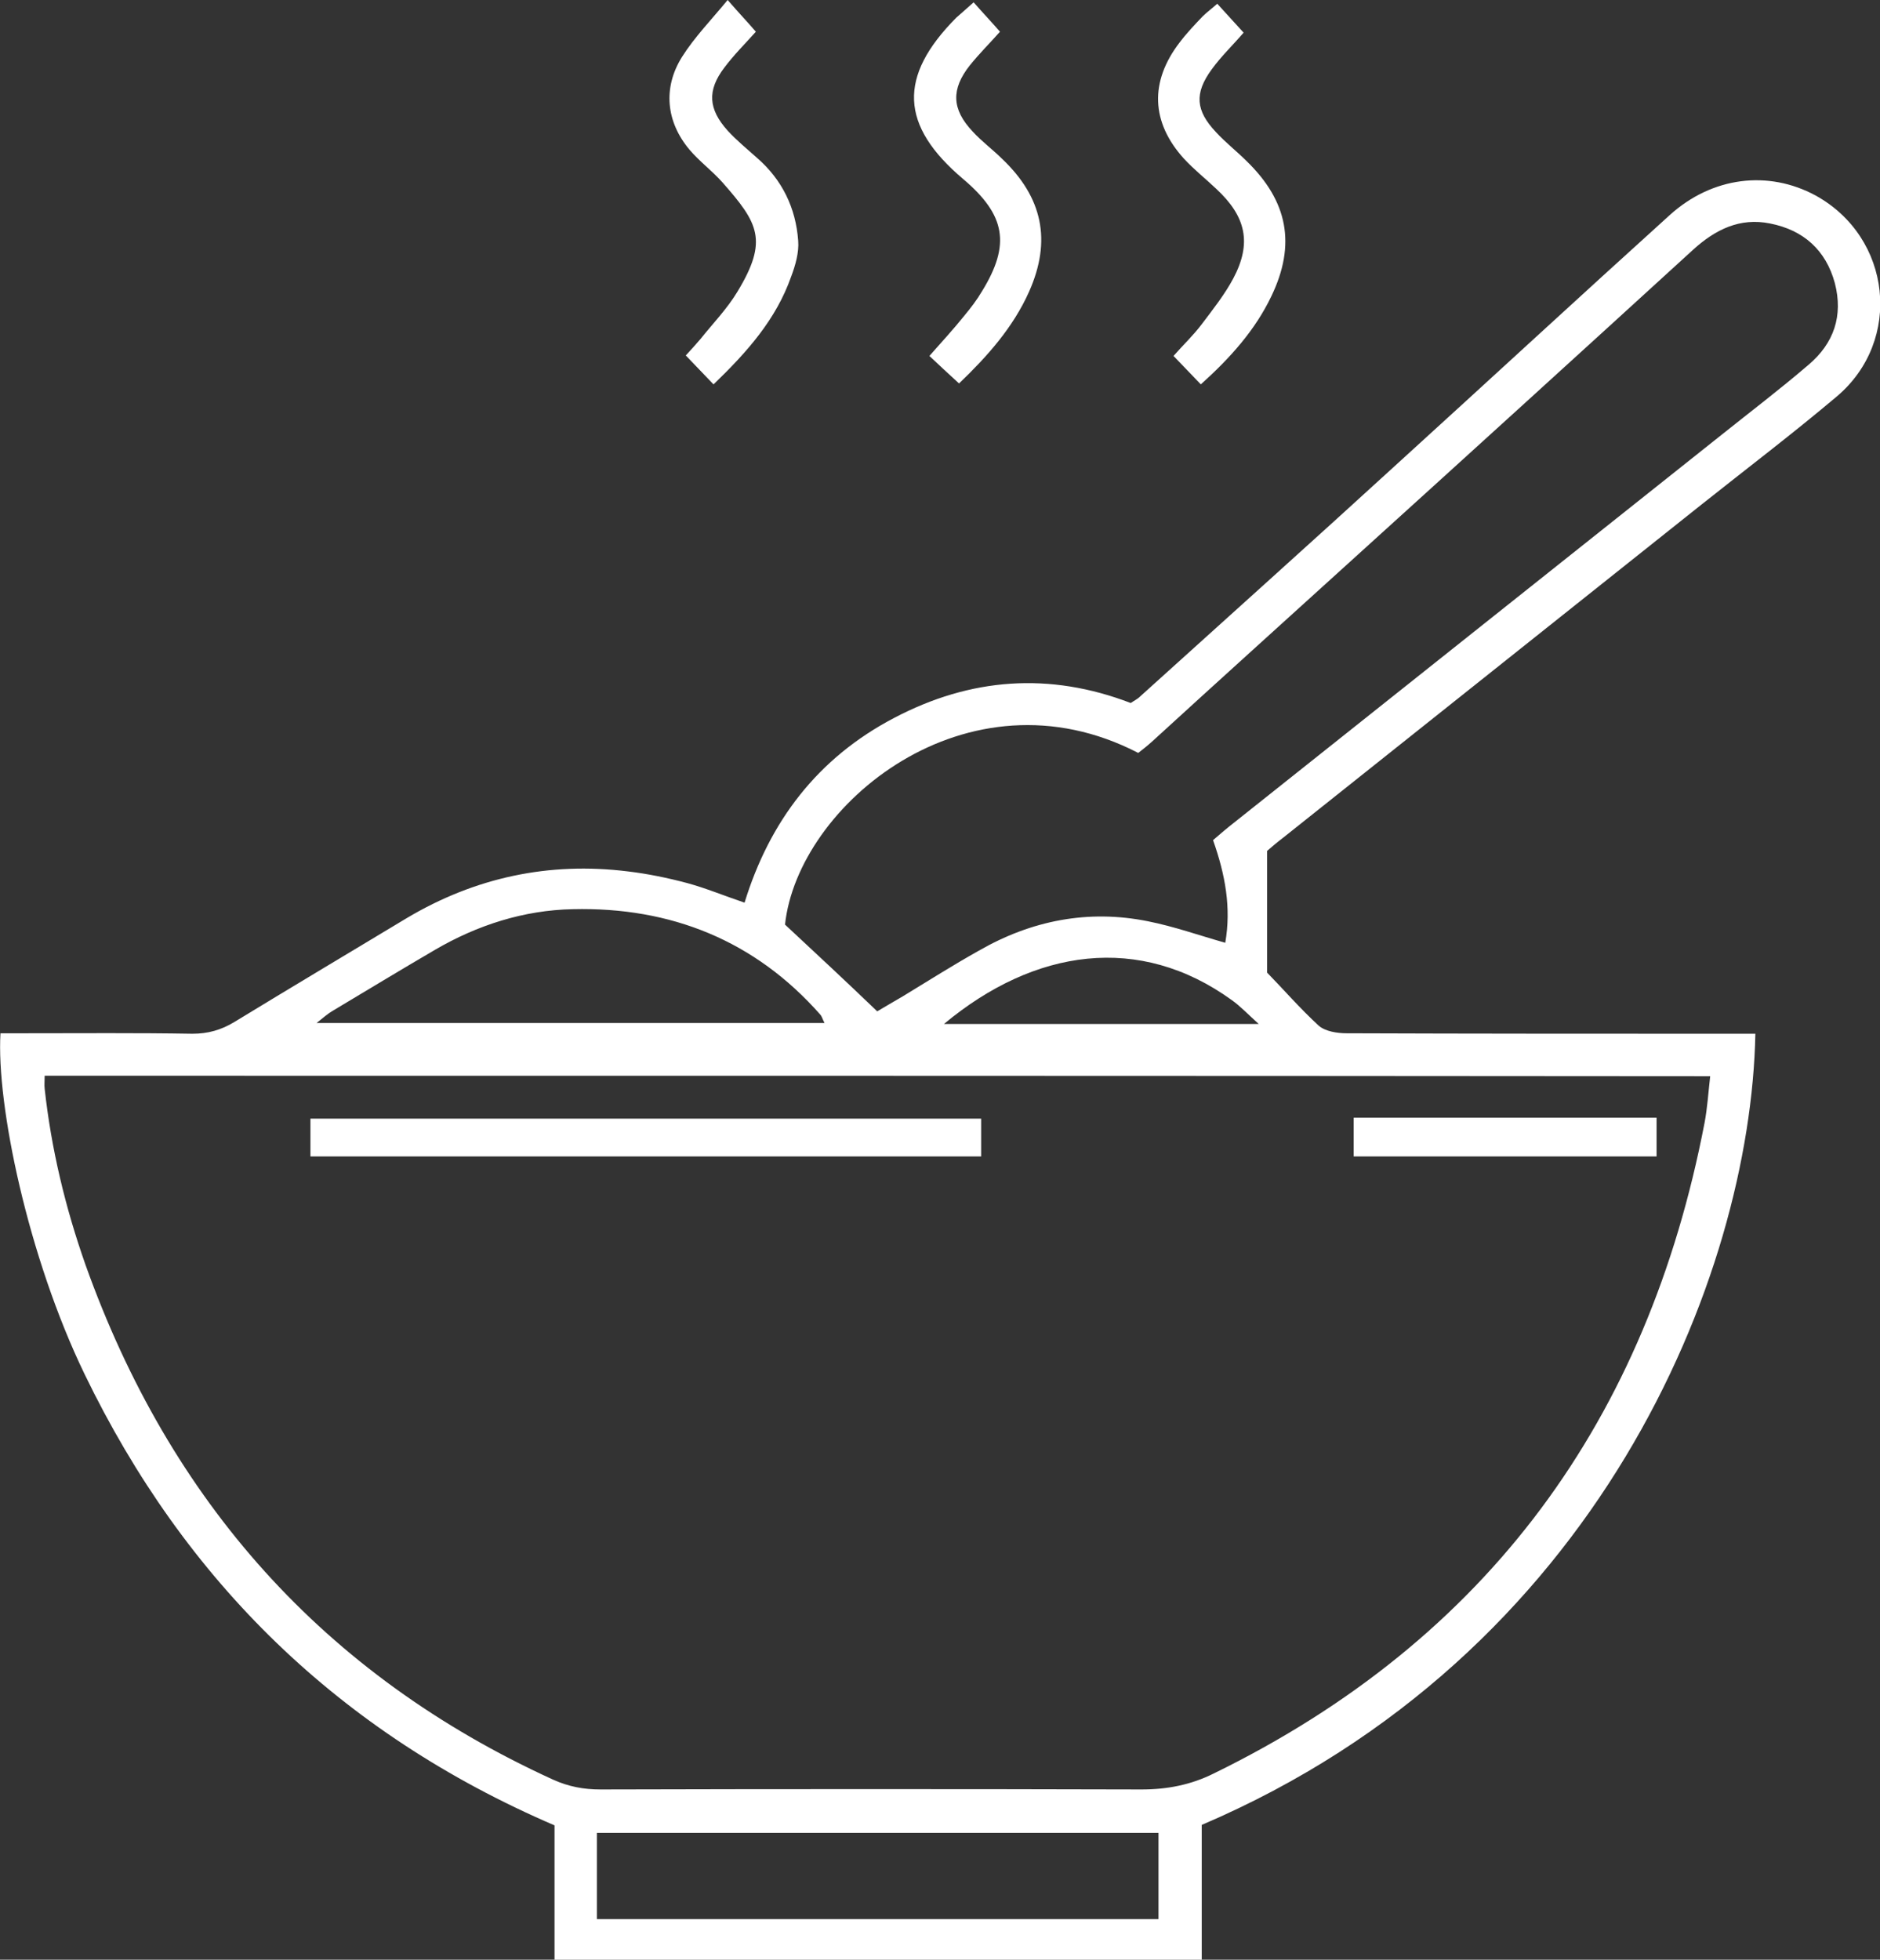 <svg width="71" height="74" viewBox="0 0 71 74" fill="none" xmlns="http://www.w3.org/2000/svg">
<rect x="0" y="0" width="71" height="74" fill="#333333" stroke="none"/>
<path d="M45.385 68.909C45.385 70.6 45.385 72.256 45.385 74C37.232 74 29.132 74 20.943 74C20.943 72.327 20.943 70.653 20.943 68.927C12.825 65.439 6.981 59.715 3.197 51.894C1.048 47.455 -0.142 41.694 0.018 39.017C0.32 39.017 0.639 39.017 0.959 39.017C3.055 39.017 5.169 38.999 7.265 39.035C7.851 39.035 8.349 38.894 8.846 38.594C11.013 37.273 13.198 35.97 15.365 34.666C17.941 33.134 20.73 32.535 23.714 32.905C24.46 32.993 25.224 33.151 25.952 33.345C26.663 33.539 27.338 33.821 28.119 34.085C29.061 31.02 30.873 28.624 33.768 27.109C36.646 25.595 39.63 25.366 42.703 26.546C42.827 26.458 42.952 26.405 43.058 26.299C46.309 23.358 49.577 20.433 52.81 17.474C56.239 14.356 59.631 11.221 63.06 8.121C64.658 6.676 66.772 6.412 68.566 7.381C71.444 8.966 71.87 12.859 69.366 14.973C67.696 16.382 65.955 17.703 64.25 19.059C58.992 23.252 53.734 27.427 48.476 31.619C48.245 31.795 48.014 31.989 47.854 32.13C47.854 33.68 47.854 35.159 47.854 36.727C48.458 37.344 49.098 38.084 49.808 38.735C50.057 38.947 50.501 39.017 50.856 39.017C55.688 39.035 60.502 39.035 65.333 39.035C65.653 39.035 65.973 39.035 66.293 39.035C66.115 48.194 60.36 62.515 45.385 68.909ZM1.687 40.62C1.687 40.831 1.67 40.972 1.687 41.113C1.936 43.386 2.469 45.605 3.233 47.772C6.412 56.667 12.203 63.237 20.89 67.201C21.476 67.465 22.044 67.571 22.684 67.571C29.487 67.553 36.29 67.553 43.111 67.571C44.089 67.571 44.977 67.395 45.829 66.972C56.221 61.899 62.225 53.567 64.374 42.399C64.481 41.836 64.516 41.254 64.587 40.638C43.591 40.62 22.648 40.62 1.687 40.62ZM45.812 31.724C46.096 31.478 46.344 31.267 46.593 31.073C52.721 26.194 58.868 21.314 64.996 16.435C66.097 15.554 67.234 14.691 68.3 13.775C69.259 12.965 69.614 11.925 69.295 10.692C68.957 9.442 68.105 8.684 66.843 8.438C65.707 8.209 64.783 8.667 63.948 9.424C59.667 13.335 55.386 17.227 51.087 21.12C48.565 23.41 46.025 25.7 43.502 28.008C43.325 28.166 43.147 28.307 42.987 28.431C36.521 25.084 30.127 30.403 29.647 34.913C30.819 36.005 31.956 37.062 33.129 38.189C33.431 38.013 33.75 37.819 34.088 37.626C35.047 37.044 35.988 36.445 36.965 35.899C38.955 34.754 41.104 34.331 43.36 34.789C44.337 34.983 45.279 35.318 46.273 35.6C46.504 34.279 46.273 33.028 45.812 31.724ZM43.751 72.468C43.751 71.323 43.751 70.284 43.751 69.209C36.646 69.209 29.594 69.209 22.542 69.209C22.542 70.319 22.542 71.376 22.542 72.468C29.611 72.468 36.646 72.468 43.751 72.468ZM31.139 38.63C31.05 38.453 31.032 38.365 30.979 38.312C28.51 35.512 25.33 34.243 21.636 34.331C19.788 34.367 18.03 34.93 16.431 35.864C15.134 36.621 13.855 37.397 12.559 38.172C12.381 38.277 12.221 38.418 11.955 38.63C18.403 38.63 24.727 38.63 31.139 38.63ZM47.535 38.665C47.108 38.277 46.842 37.995 46.522 37.766C43.041 35.248 39.079 35.811 35.651 38.665C39.559 38.665 43.449 38.665 47.535 38.665Z" fill="white"/>
<path d="M36.77 0.088C37.125 0.493 37.445 0.828 37.765 1.198C37.374 1.638 36.983 2.026 36.628 2.466C35.917 3.364 35.935 4.122 36.734 4.967C37.072 5.337 37.48 5.637 37.836 5.989C39.381 7.451 39.719 9.089 38.866 11.009C38.262 12.365 37.285 13.458 36.219 14.479C35.811 14.109 35.455 13.775 35.1 13.44C35.58 12.894 36.006 12.436 36.415 11.925C36.663 11.626 36.894 11.326 37.09 10.992C38.173 9.23 37.978 8.12 36.379 6.764C33.981 4.738 33.91 2.889 36.113 0.669C36.308 0.493 36.539 0.299 36.77 0.088Z" fill="white"/>
<path d="M45.35 14.514C44.977 14.127 44.657 13.792 44.319 13.44C44.692 13.017 45.083 12.647 45.385 12.242C45.812 11.678 46.256 11.115 46.575 10.516C47.286 9.177 47.055 8.173 45.936 7.134C45.527 6.746 45.083 6.394 44.71 5.989C43.467 4.615 43.413 3.082 44.55 1.603C44.817 1.25 45.119 0.933 45.421 0.616C45.581 0.458 45.776 0.317 45.971 0.141C46.309 0.511 46.629 0.863 46.966 1.233C46.558 1.708 46.114 2.131 45.758 2.624C45.101 3.523 45.154 4.174 45.918 4.985C46.273 5.372 46.7 5.707 47.073 6.077C48.636 7.592 48.956 9.23 48.014 11.185C47.41 12.453 46.469 13.51 45.35 14.514Z" fill="white"/>
<path d="M27.48 0C27.924 0.511 28.244 0.846 28.546 1.198C28.119 1.673 27.711 2.079 27.355 2.554C26.698 3.417 26.751 4.122 27.48 4.932C27.817 5.302 28.208 5.619 28.581 5.954C29.54 6.782 30.055 7.856 30.144 9.089C30.18 9.53 30.038 10.023 29.878 10.446C29.309 12.066 28.208 13.299 26.947 14.515C26.574 14.127 26.272 13.81 25.899 13.422C26.076 13.229 26.272 13.017 26.45 12.806C26.929 12.207 27.462 11.661 27.853 11.009C29.025 9.072 28.634 8.42 27.284 6.887C26.893 6.447 26.414 6.095 26.041 5.654C25.153 4.597 25.028 3.312 25.757 2.149C26.236 1.392 26.858 0.757 27.48 0Z" fill="white"/>
<path d="M37.054 42.24C37.054 42.733 37.054 43.174 37.054 43.667C28.617 43.667 20.197 43.667 11.724 43.667C11.724 43.209 11.724 42.751 11.724 42.24C20.126 42.24 28.546 42.24 37.054 42.24Z" fill="white"/>
<path d="M51.123 42.205C54.977 42.205 58.743 42.205 62.562 42.205C62.562 42.698 62.562 43.139 62.562 43.667C58.779 43.667 54.977 43.667 51.123 43.667C51.123 43.191 51.123 42.733 51.123 42.205Z" fill="white"/>
</svg>
